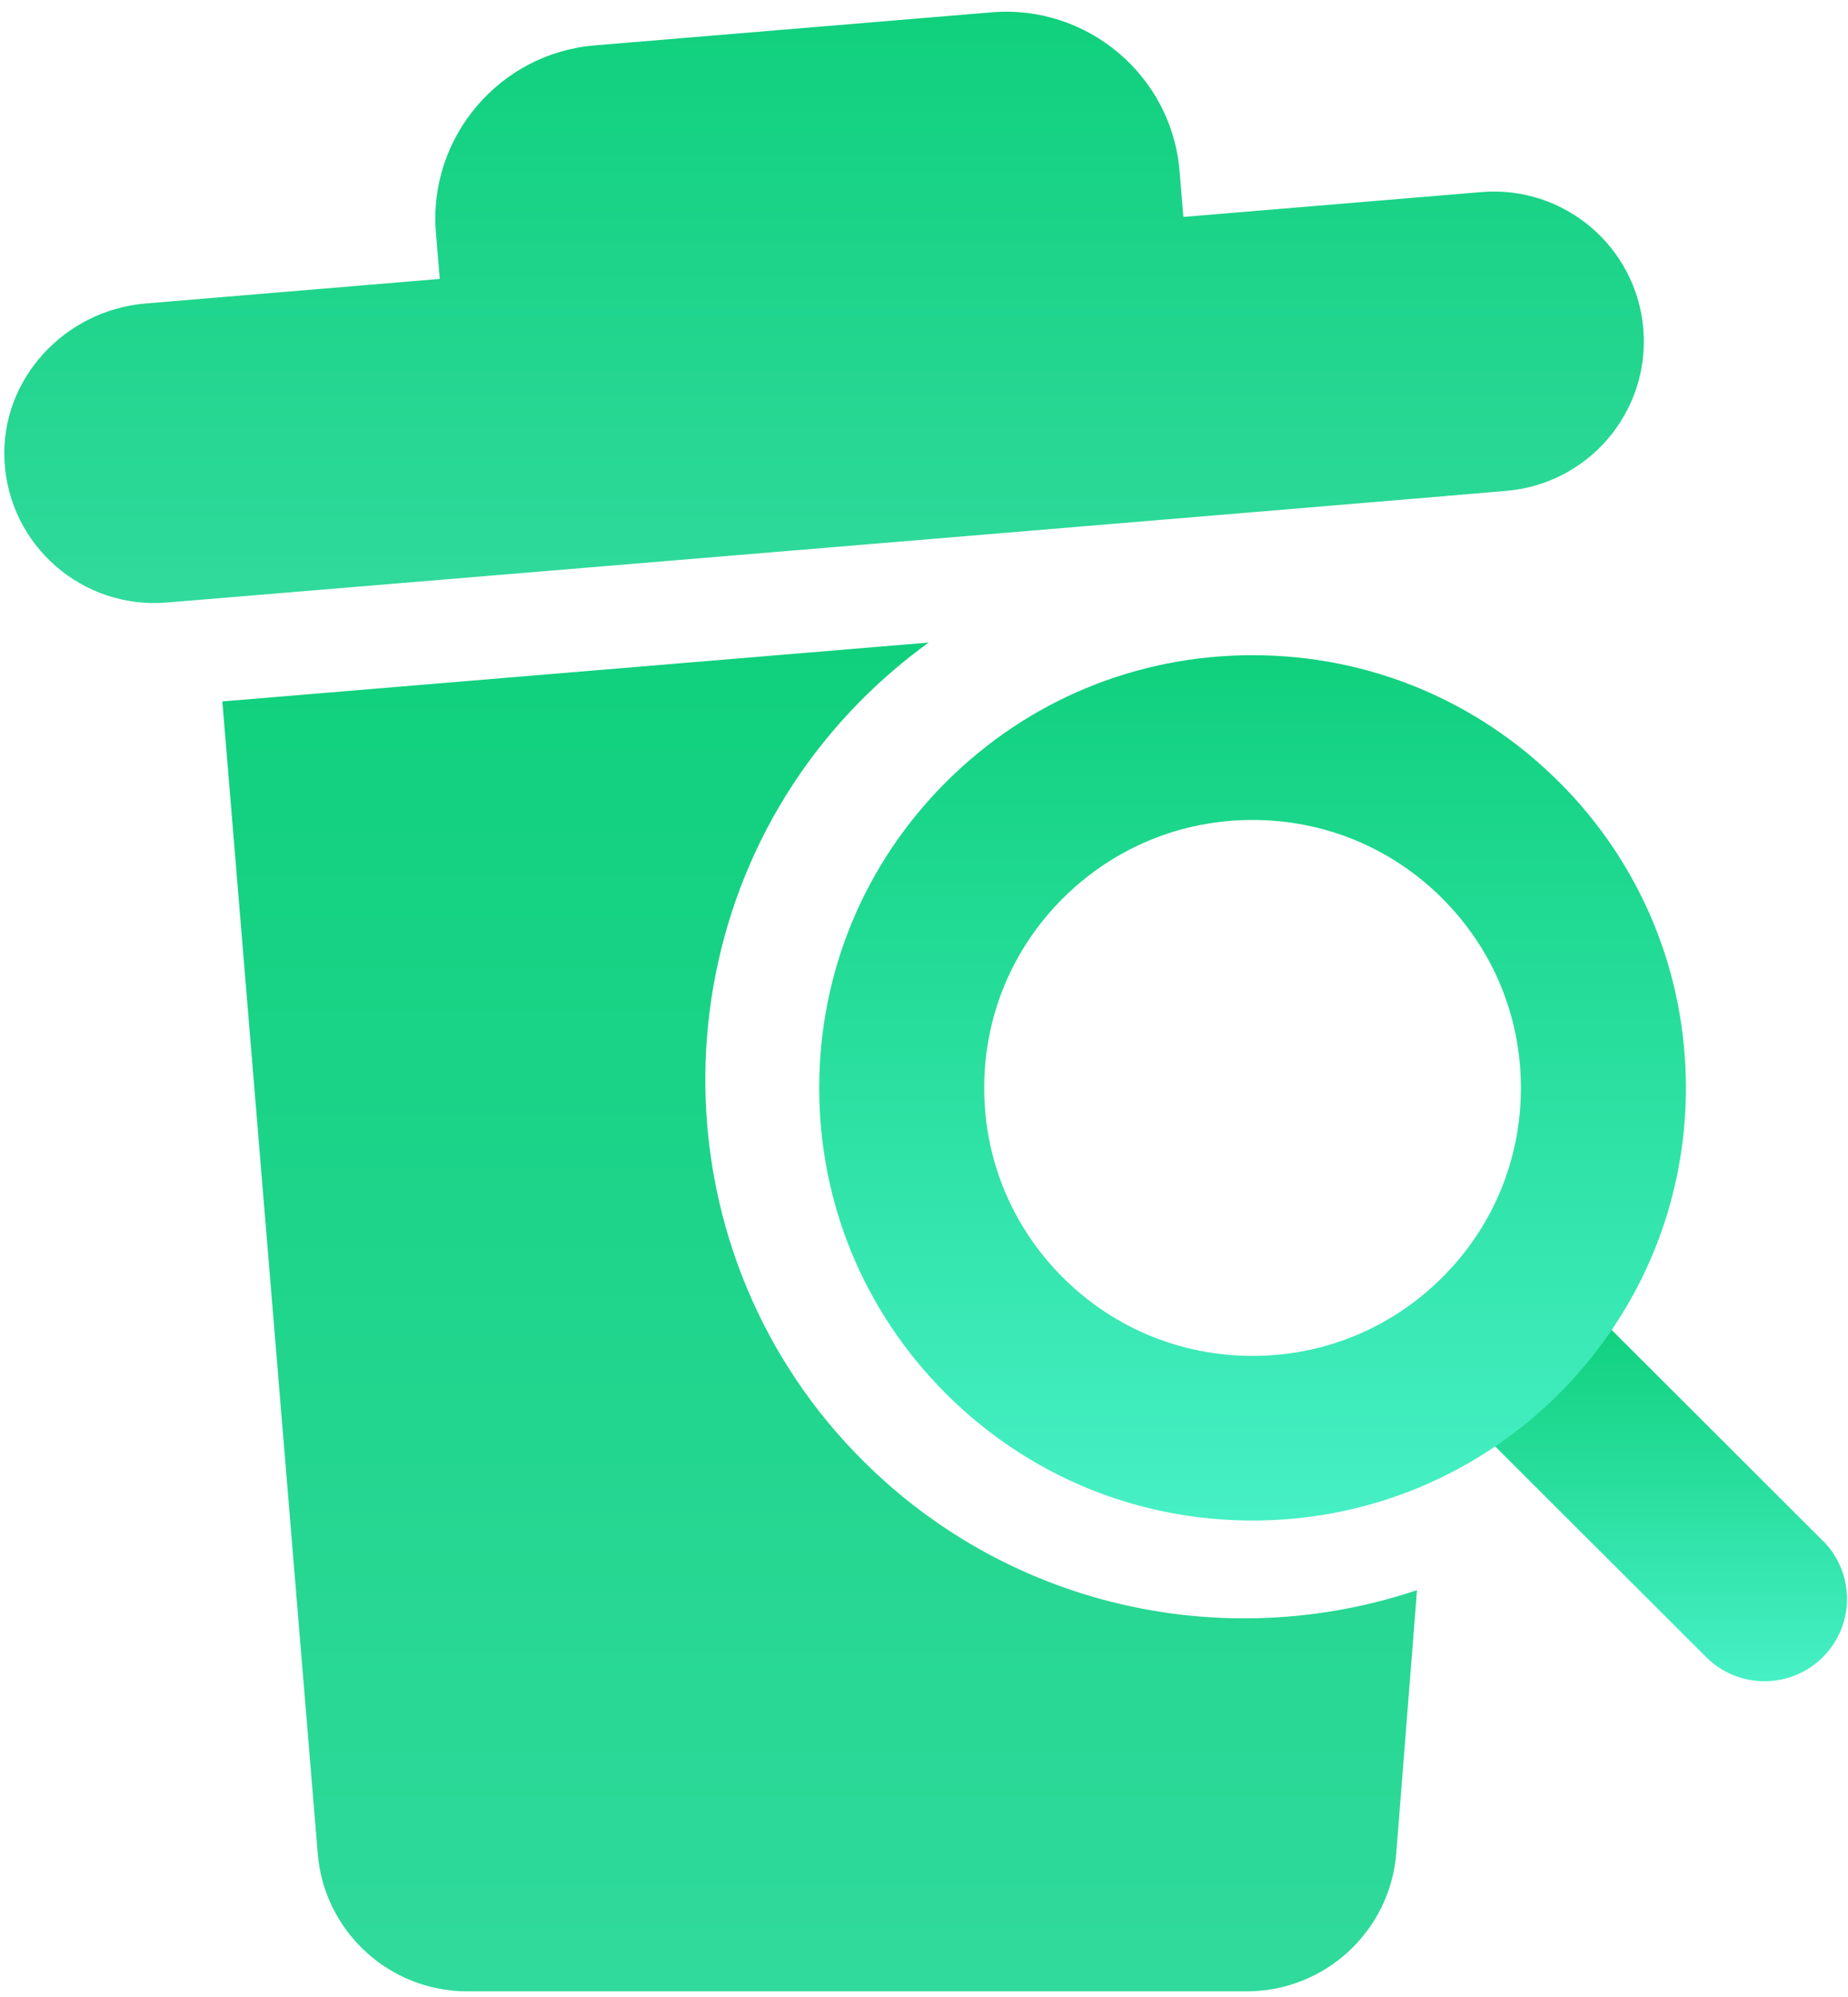 <svg width="50" height="54" viewBox="0 0 50 54" fill="none" xmlns="http://www.w3.org/2000/svg">
<g clip-path="url(#clip0_101_1510)">
<path d="M49.317 41.662L43.376 35.733C43.174 35.532 40.02 38.682 40.222 38.881L46.163 44.81C46.598 45.244 47.169 45.462 47.741 45.462C48.312 45.462 48.882 45.244 49.319 44.81C50.191 43.94 50.191 42.531 49.319 41.662H49.317Z" fill="url(#paint0_linear_101_1510)"/>
<path d="M42.18 21.144C39.965 18.934 37.023 17.717 33.889 17.717C30.756 17.717 27.814 18.934 25.599 21.144C23.384 23.355 22.165 26.293 22.165 29.418C22.165 32.543 23.384 35.481 25.599 37.69C27.814 39.9 30.756 41.116 33.889 41.116C36.317 41.116 38.628 40.382 40.578 39.026C41.144 38.631 41.682 38.187 42.18 37.69C42.678 37.193 43.123 36.656 43.518 36.091C44.878 34.145 45.614 31.838 45.614 29.416C45.614 26.291 44.395 23.353 42.18 21.142V21.144ZM33.889 36.664C31.95 36.664 30.125 35.911 28.755 34.542C27.383 33.172 26.629 31.354 26.629 29.418C26.629 27.482 27.383 25.662 28.755 24.294C30.128 22.925 31.95 22.172 33.889 22.172C35.829 22.172 37.653 22.925 39.023 24.294C40.395 25.664 41.15 27.482 41.15 29.418C41.15 31.354 40.395 33.174 39.023 34.542C37.651 35.911 35.829 36.664 33.889 36.664Z" fill="url(#paint1_linear_101_1510)"/>
<path d="M40.753 13.273C42.989 13.086 44.649 11.127 44.462 8.896C44.275 6.664 42.313 5.007 40.077 5.194L32.028 5.865C32.028 5.865 32.017 5.861 32.017 5.857L31.914 4.617C31.7 2.046 29.416 0.119 26.839 0.333L16.088 1.228C13.511 1.442 11.58 3.722 11.794 6.293L11.897 7.533C11.897 7.533 11.893 7.543 11.889 7.543L3.945 8.206C1.747 8.388 0.011 10.253 0.121 12.453C0.236 14.753 2.235 16.484 4.517 16.293C4.517 16.293 40.377 13.317 40.753 13.273Z" fill="url(#paint2_linear_101_1510)"/>
<path d="M6.016 18.967L8.597 50.126C8.771 52.228 10.532 53.847 12.644 53.847H33.729C35.849 53.847 37.612 52.219 37.778 50.109L38.339 42.998C33.157 44.741 27.189 43.499 23.127 39.273C17.675 33.602 17.747 24.546 23.278 18.957C23.86 18.369 24.48 17.843 25.127 17.375" fill="url(#paint3_linear_101_1510)"/>
</g>
<defs>
<linearGradient id="paint0_linear_101_1510" x1="45.093" y1="35.724" x2="45.093" y2="45.462" gradientUnits="userSpaceOnUse">
<stop stop-color="#10D07D"/>
<stop offset="1" stop-color="#46F0C5"/>
</linearGradient>
<linearGradient id="paint1_linear_101_1510" x1="33.889" y1="17.717" x2="33.889" y2="41.116" gradientUnits="userSpaceOnUse">
<stop stop-color="#10D07D"/>
<stop offset="1" stop-color="#46F0C5"/>
</linearGradient>
<linearGradient id="paint2_linear_101_1510" x1="22.296" y1="0.316" x2="22.296" y2="16.307" gradientUnits="userSpaceOnUse">
<stop stop-color="#10D07D"/>
<stop offset="1" stop-color="#30DA9C"/>
</linearGradient>
<linearGradient id="paint3_linear_101_1510" x1="22.178" y1="17.375" x2="22.178" y2="53.847" gradientUnits="userSpaceOnUse">
<stop stop-color="#10D07D"/>
<stop offset="1" stop-color="#30DA9C"/>
</linearGradient>
<clipPath id="clip0_101_1510">
<rect width="50" height="54" fill="white"/>
</clipPath>
</defs>
</svg>
